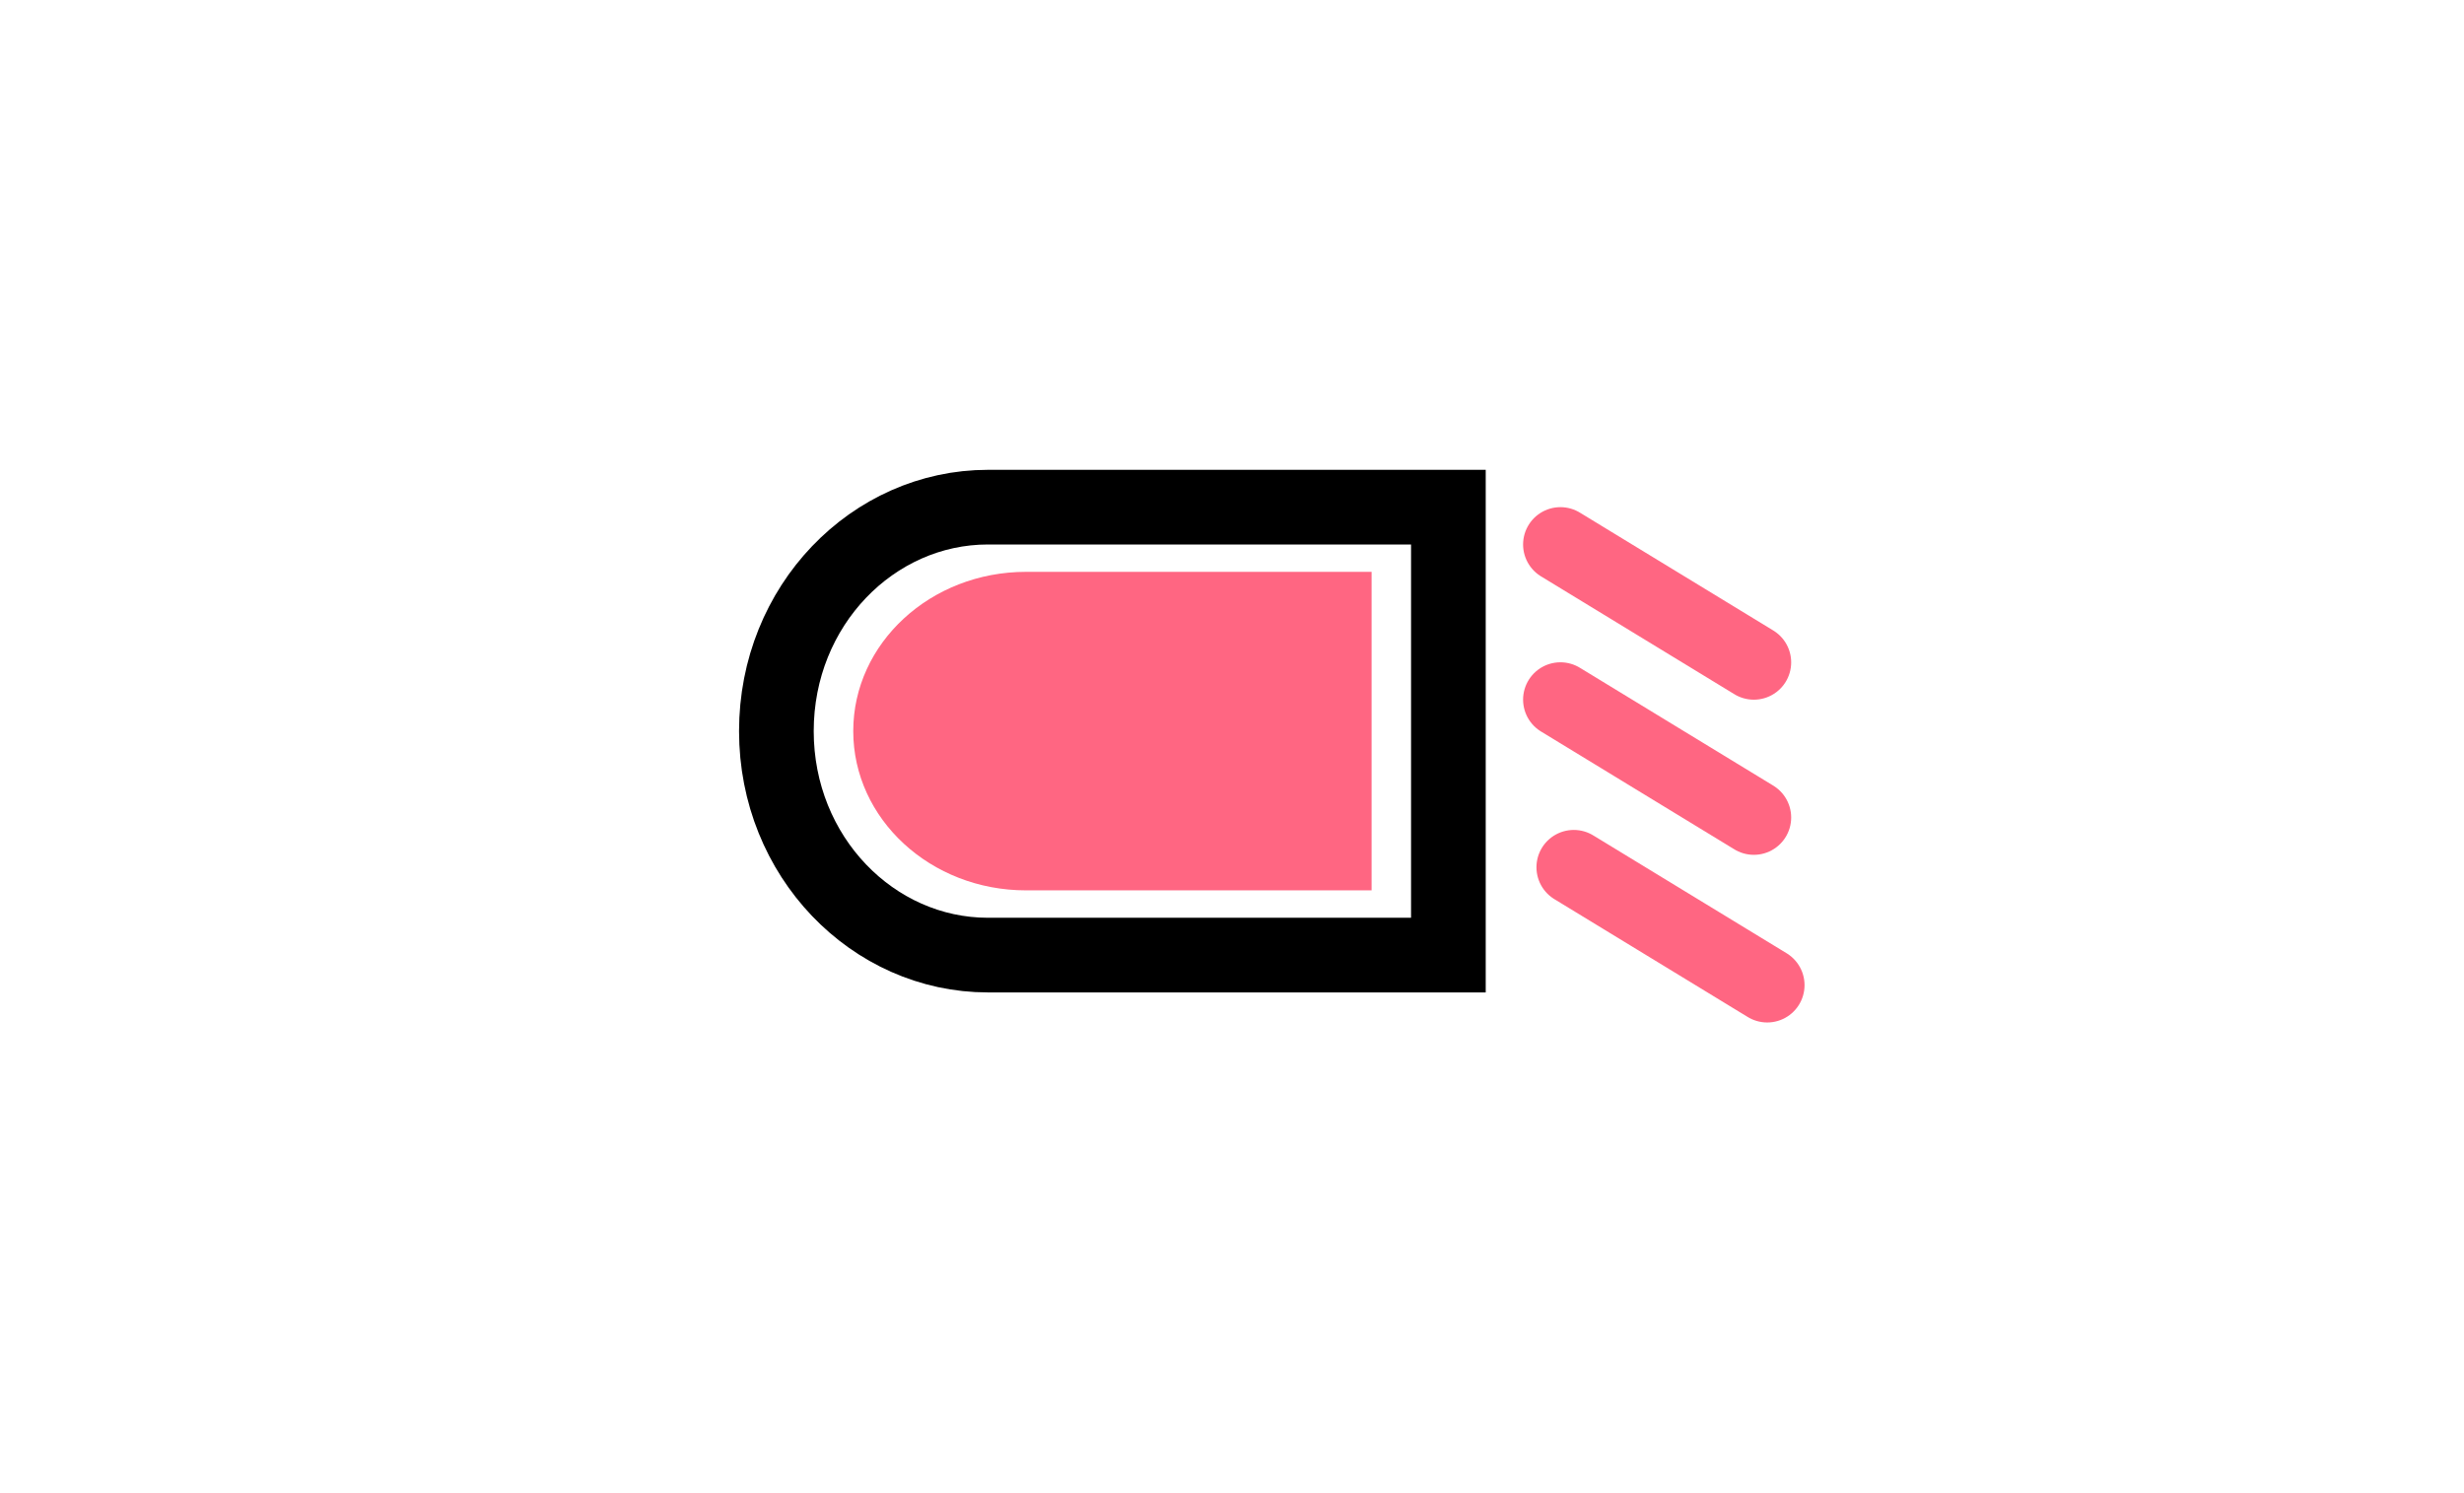 <svg fill="none" height="40" viewBox="0 0 66 40" width="66" xmlns="http://www.w3.org/2000/svg" xmlns:xlink="http://www.w3.org/1999/xlink"><filter id="a" color-interpolation-filters="sRGB" filterUnits="userSpaceOnUse" height="16.533" width="21.884" x="18.855" y="11.32"><feFlood flood-opacity="0" result="BackgroundImageFix"/><feBlend in="SourceGraphic" in2="BackgroundImageFix" mode="normal" result="shape"/><feGaussianBlur result="effect1_foregroundBlur_1703_64737" stdDeviation="2"/></filter><filter id="b" color-interpolation-filters="sRGB" filterUnits="userSpaceOnUse" height="7.198" width="9.141" x="39.817" y="16.722"><feFlood flood-opacity="0" result="BackgroundImageFix"/><feBlend in="SourceGraphic" in2="BackgroundImageFix" mode="normal" result="shape"/><feGaussianBlur result="effect1_foregroundBlur_1703_64737" stdDeviation=".5"/></filter><filter id="c" color-interpolation-filters="sRGB" filterUnits="userSpaceOnUse" height="7.198" width="9.141" x="39.817" y="12.566"><feFlood flood-opacity="0" result="BackgroundImageFix"/><feBlend in="SourceGraphic" in2="BackgroundImageFix" mode="normal" result="shape"/><feGaussianBlur result="effect1_foregroundBlur_1703_64737" stdDeviation=".5"/></filter><filter id="d" color-interpolation-filters="sRGB" filterUnits="userSpaceOnUse" height="7.199" width="9.142" x="40.175" y="21.213"><feFlood flood-opacity="0" result="BackgroundImageFix"/><feBlend in="SourceGraphic" in2="BackgroundImageFix" mode="normal" result="shape"/><feGaussianBlur result="effect1_foregroundBlur_1703_64737" stdDeviation=".5"/></filter><path d="m26.463 25.586c-3.084 0-5.667-2.64-5.667-6 0-3.36 2.582-6 5.667-6h12.333v12z" stroke="#000" stroke-width="2"/><g filter="url(#a)"><path d="m22.855 19.586c0 2.356 2.072 4.266 4.628 4.266h9.256v-8.533h-9.256c-2.556 0-4.628 1.91-4.628 4.266z" fill="#ff6682"/></g><g filter="url(#b)"><path d="m41.797 18.742 5.181 3.158" stroke="#ff6682" stroke-linecap="round" stroke-width="2"/></g><g filter="url(#c)"><path d="m41.797 14.586 5.181 3.158" stroke="#ff6682" stroke-linecap="round" stroke-width="2"/></g><g filter="url(#d)"><path d="m42.155 23.233 5.181 3.158" stroke="#ff6682" stroke-linecap="round" stroke-width="2"/></g></svg>